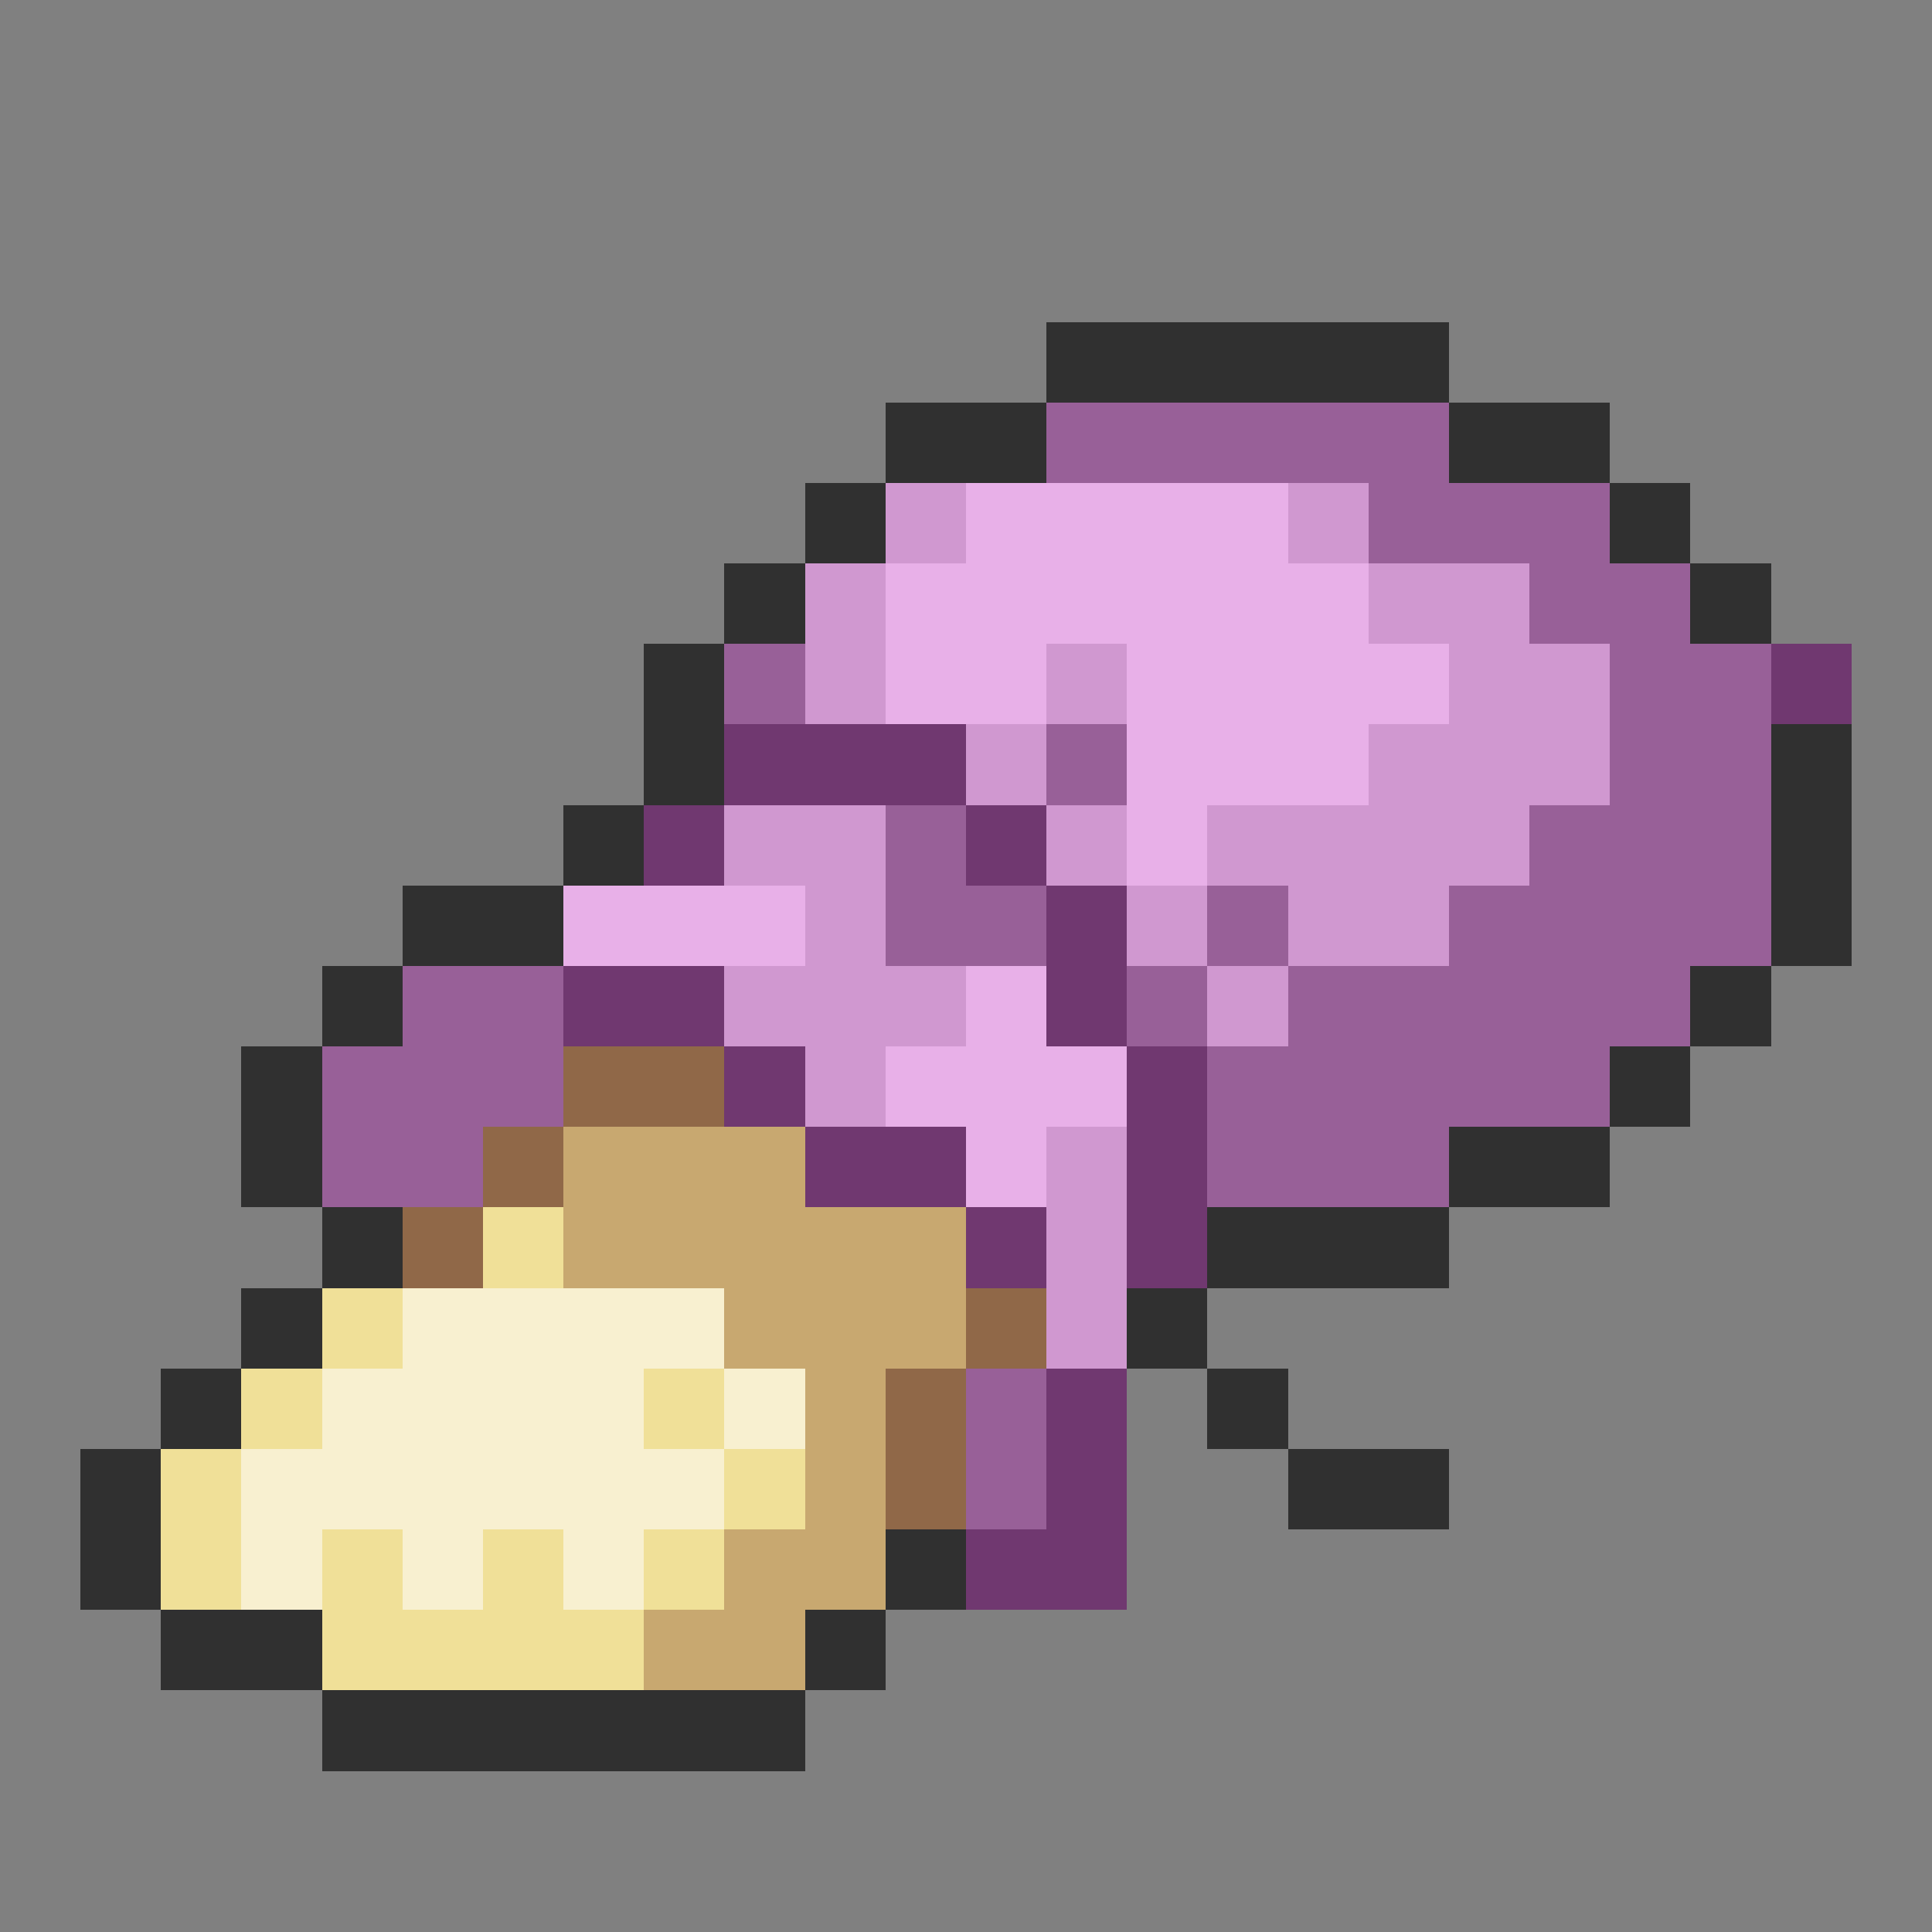 <svg xmlns="http://www.w3.org/2000/svg" viewBox="0 -0.5 24 24" shape-rendering="crispEdges">
<rect x="0" y="-0.5" width="24" height="24" fill="#808080" stroke="none"/>
<path stroke="#303030" d="M13 4h5M11 5h2M18 5h2M10 6h1M20 6h1M9 7h1M21 7h1M8 8h1M8 9h1M22 9h1M7 10h1M22 10h1M5 11h2M22 11h1M4 12h1M21 12h1M3 13h1M20 13h1M3 14h1M18 14h2M4 15h1M15 15h3M3 16h1M14 16h1M2 17h1M15 17h1M1 18h1M16 18h2M1 19h1M11 19h1M2 20h2M10 20h1M4 21h6" />
<path stroke="#986098" d="M13 5h5M17 6h3M19 7h2M9 8h1M20 8h2M13 9h1M20 9h2M11 10h1M19 10h3M11 11h2M15 11h1M18 11h4M5 12h2M14 12h1M16 12h5M4 13h3M15 13h5M4 14h2M15 14h3M12 17h1M12 18h1" />
<path stroke="#d098d0" d="M11 6h1M16 6h1M10 7h1M17 7h2M10 8h1M13 8h1M18 8h2M12 9h1M17 9h3M9 10h2M13 10h1M15 10h4M10 11h1M14 11h1M16 11h2M9 12h3M15 12h1M10 13h1M13 14h1M13 15h1M13 16h1" />
<path stroke="#e8b0e8" d="M12 6h4M11 7h6M11 8h2M14 8h4M14 9h3M14 10h1M7 11h3M12 12h1M11 13h3M12 14h1" />
<path stroke="#703870" d="M22 8h1M9 9h3M8 10h1M12 10h1M13 11h1M7 12h2M13 12h1M9 13h1M14 13h1M10 14h2M14 14h1M12 15h1M14 15h1M13 17h1M13 18h1M12 19h2" />
<path stroke="#906848" d="M7 13h2M6 14h1M5 15h1M12 16h1M11 17h1M11 18h1" />
<path stroke="#c8a870" d="M7 14h3M7 15h5M9 16h3M10 17h1M10 18h1M9 19h2M8 20h2" />
<path stroke="#f0e098" d="M6 15h1M4 16h1M3 17h1M8 17h1M2 18h1M9 18h1M2 19h1M4 19h1M6 19h1M8 19h1M4 20h4" />
<path stroke="#f8f0d0" d="M5 16h4M4 17h4M9 17h1M3 18h6M3 19h1M5 19h1M7 19h1" />
</svg>